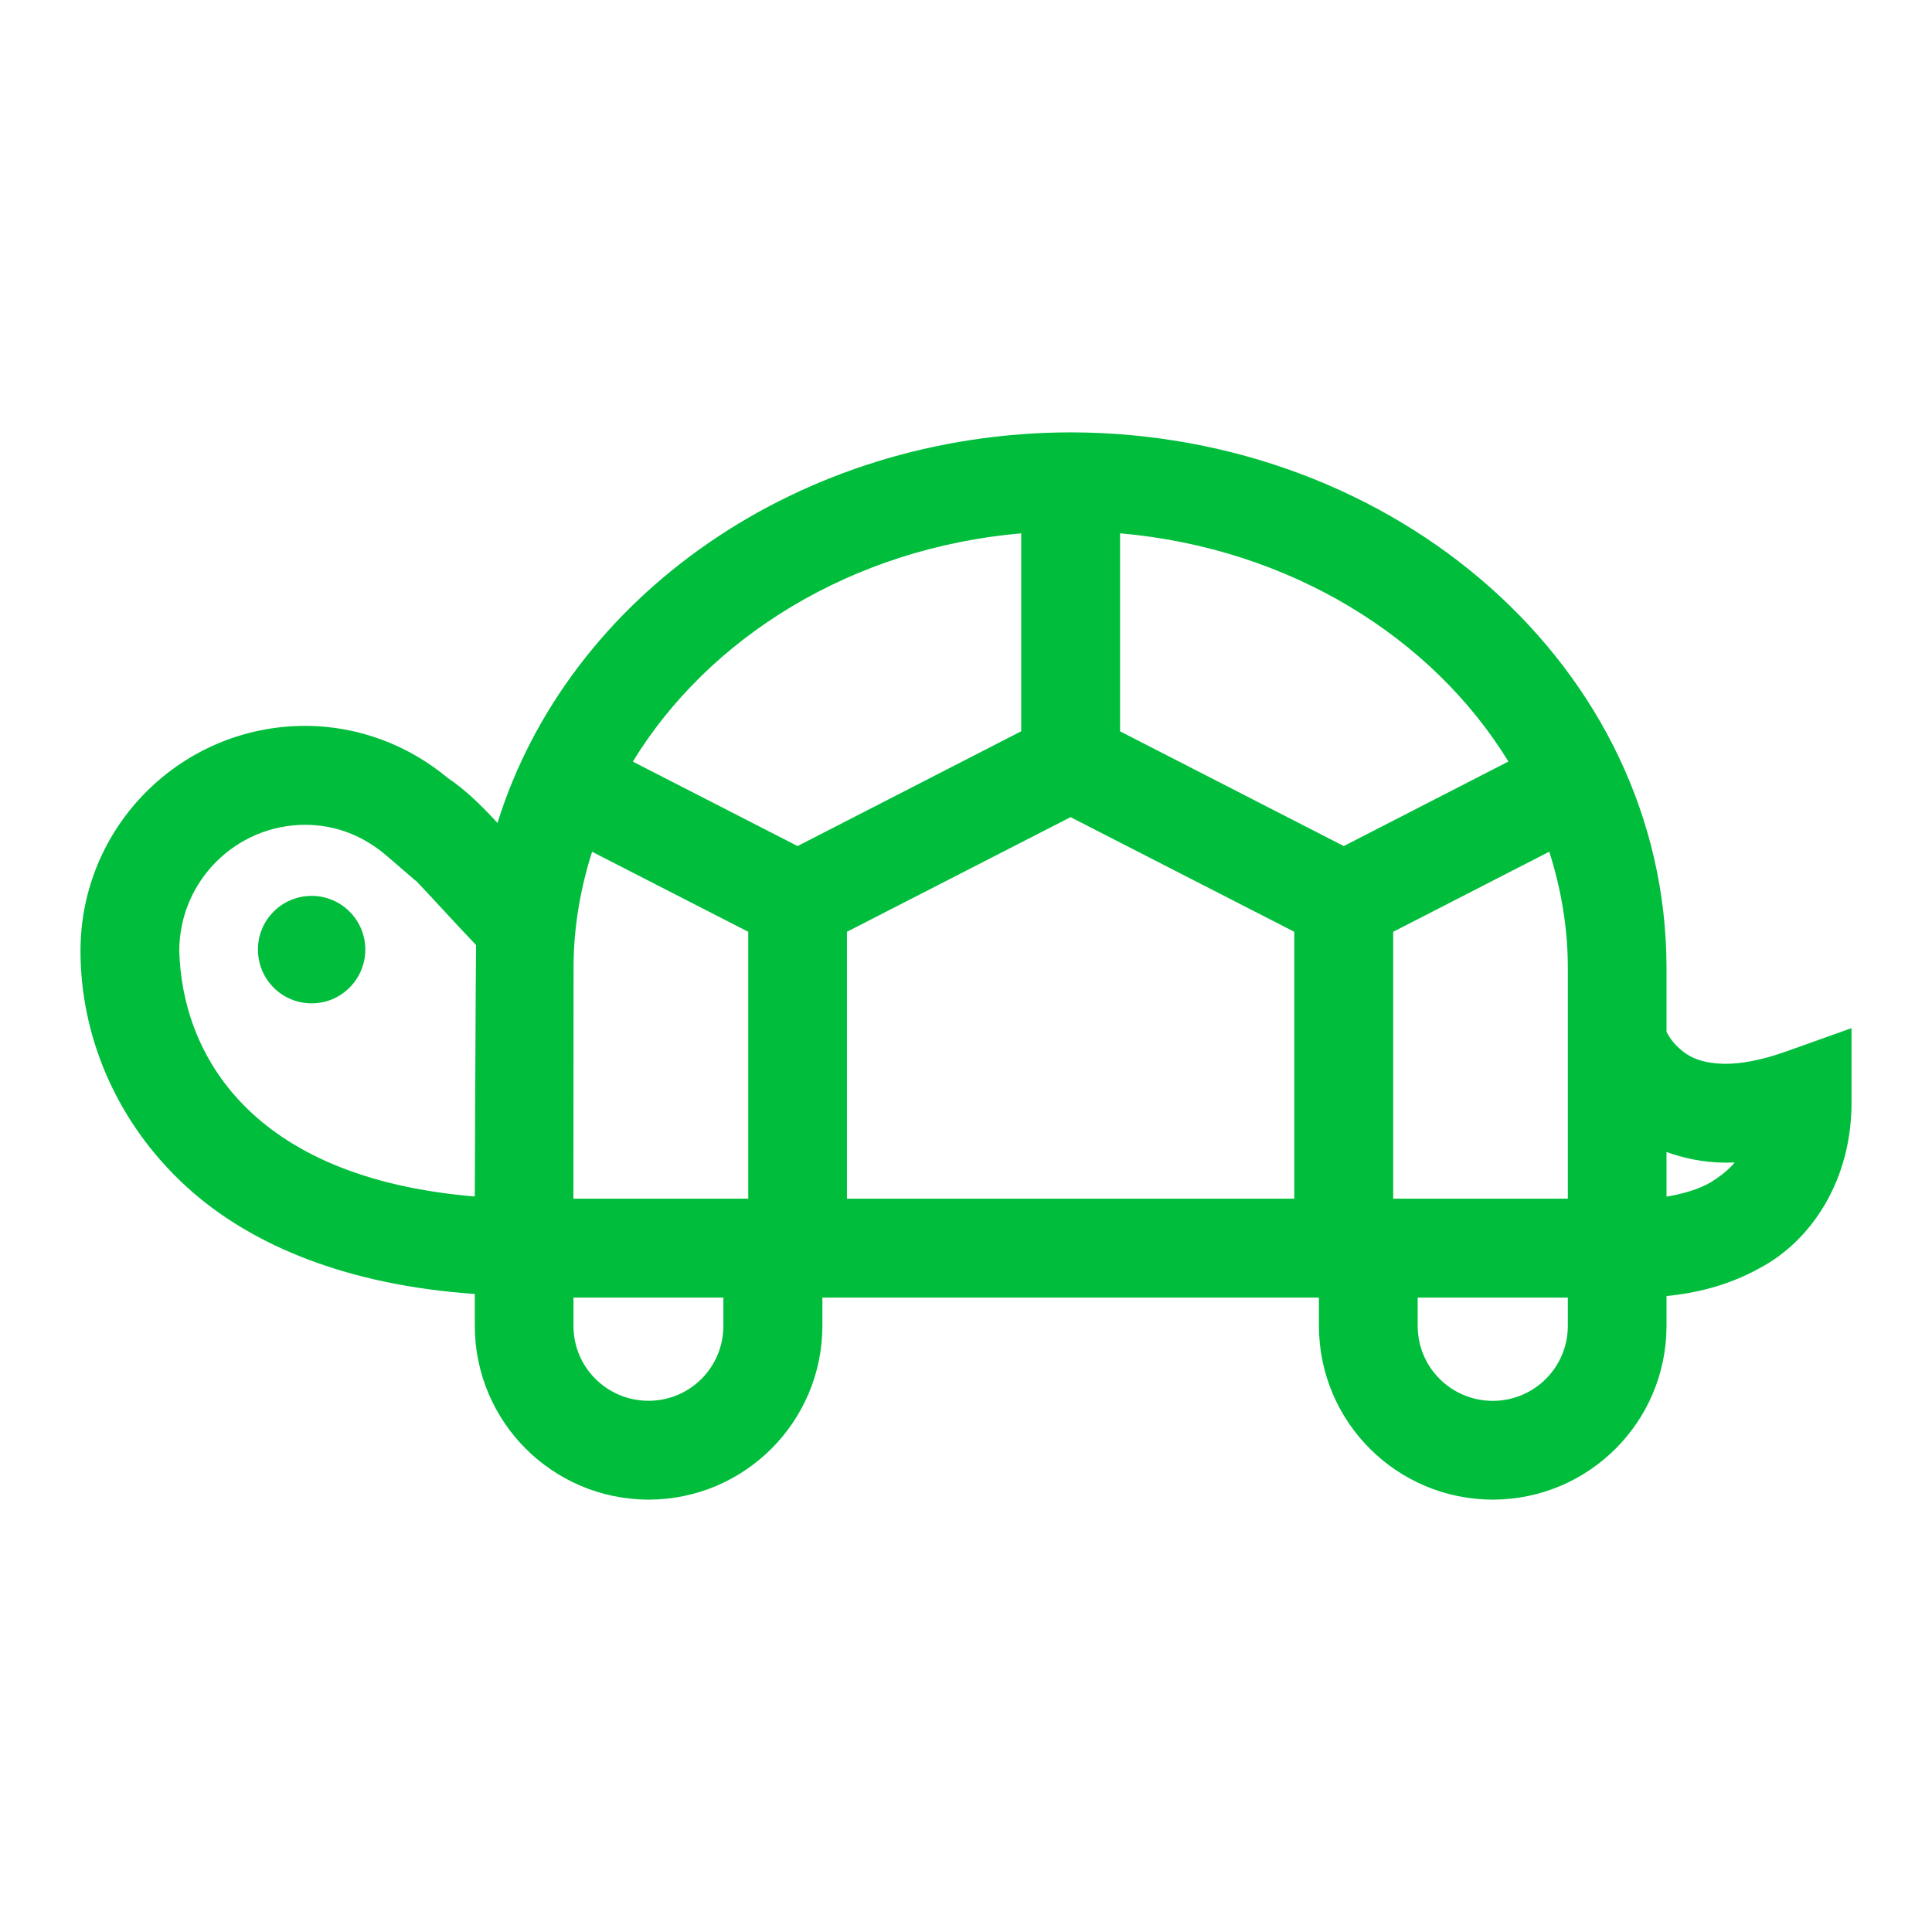 <svg viewBox="0 0 24 24" xmlns="http://www.w3.org/2000/svg">
  <path d="M3.872, 11.129c-0.371, -0 -0.668, 0.299 -0.668, 0.666c0, 0.37 0.297, 0.669 0.668, 0.669c0.367, -0 0.666, -0.299 0.666, -0.669c0, -0.367 -0.299, -0.666 -0.666, -0.666" style="fill: rgb(0, 190, 60);"/>
  <path d="M21.257, 14.684c-0.162, 0.095 -0.365, 0.149 -0.555, 0.181l-0, -0.554c0.213, 0.075 0.447, 0.13 0.73, 0.132c0.039, -0 0.078, -0.001 0.117, -0.003c-0.082, 0.1 -0.182, 0.173 -0.292, 0.244m-1.781, 1.787c-0, 0.515 -0.418, 0.931 -0.932, 0.931c-0.516, -0 -0.933, -0.416 -0.933, -0.931l-0, -0.352l1.865, -0l-0, 0.352Zm-10.49, -0c-0, 0.515 -0.416, 0.93 -0.928, 0.93c-0.518, -0 -0.934, -0.415 -0.934, -0.93l-0, -0.352l1.862, -0l-0, 0.352Zm-6.759, -4.661c0.002, -0.864 0.702, -1.563 1.565, -1.564c0.386, -0 0.733, 0.143 1.016, 0.389l0.354, 0.305l0.003, -0.002c0.185, 0.194 0.454, 0.492 0.749, 0.802c-0.004, 0.09 -0.016, 3.123 -0.016, 3.123c-2.804, -0.232 -3.638, -1.786 -3.671, -3.053m10.459, -5.185l-0, 2.459l-2.778, 1.426l-2.047, -1.049c0.942, -1.539 2.71, -2.651 4.825, -2.836m6.052, 2.835l-2.045, 1.05l-2.779, -1.425l-0, -2.46c2.113, 0.185 3.881, 1.296 4.824, 2.835m-1.431, 2.115l1.939, -0.995c0.145, 0.458 0.229, 0.936 0.23, 1.429l-0, 2.881l-2.169, -0l-0, -3.315Zm-6.786, -0l2.778, -1.424l2.779, 1.424l-0, 3.315l-5.557, -0l-0, -3.315Zm-3.398, 3.315l0.002, -2.881c0.001, -0.492 0.085, -0.971 0.23, -1.428l1.94, 0.994l-0, 3.315l-2.172, -0Zm15.058, -1.826c-0.322, 0.115 -0.57, 0.151 -0.749, 0.151c-0.367, -0.006 -0.506, -0.124 -0.622, -0.241c-0.051, -0.056 -0.084, -0.111 -0.108, -0.155l-0, -0.81c-0.01, -3.723 -3.37, -6.633 -7.401, -6.638c-3.359, 0.004 -6.242, 2.026 -7.121, 4.852c-0.197, -0.214 -0.392, -0.407 -0.619, -0.56c-0.474, -0.394 -1.092, -0.646 -1.769, -0.646c-1.542, -0 -2.792, 1.251 -2.792, 2.793c-0.002, 1.009 0.409, 2.104 1.322, 2.937c0.809, 0.736 2.013, 1.219 3.576, 1.327l-0, 0.397c0.002, 1.192 0.966, 2.156 2.16, 2.158c1.191, -0.002 2.156, -0.966 2.158, -2.158l-0, -0.352l6.168, -0l-0, 0.352c0.002, 1.192 0.966, 2.156 2.16, 2.158c1.192, -0.002 2.157, -0.966 2.158, -2.158l-0, -0.371c0.331, -0.033 0.744, -0.117 1.159, -0.348c0.614, -0.323 1.158, -1.072 1.139, -2.11l-0, -0.87l-0.819, 0.292Z" style="fill: rgb(0, 190, 60);"/>
</svg>
